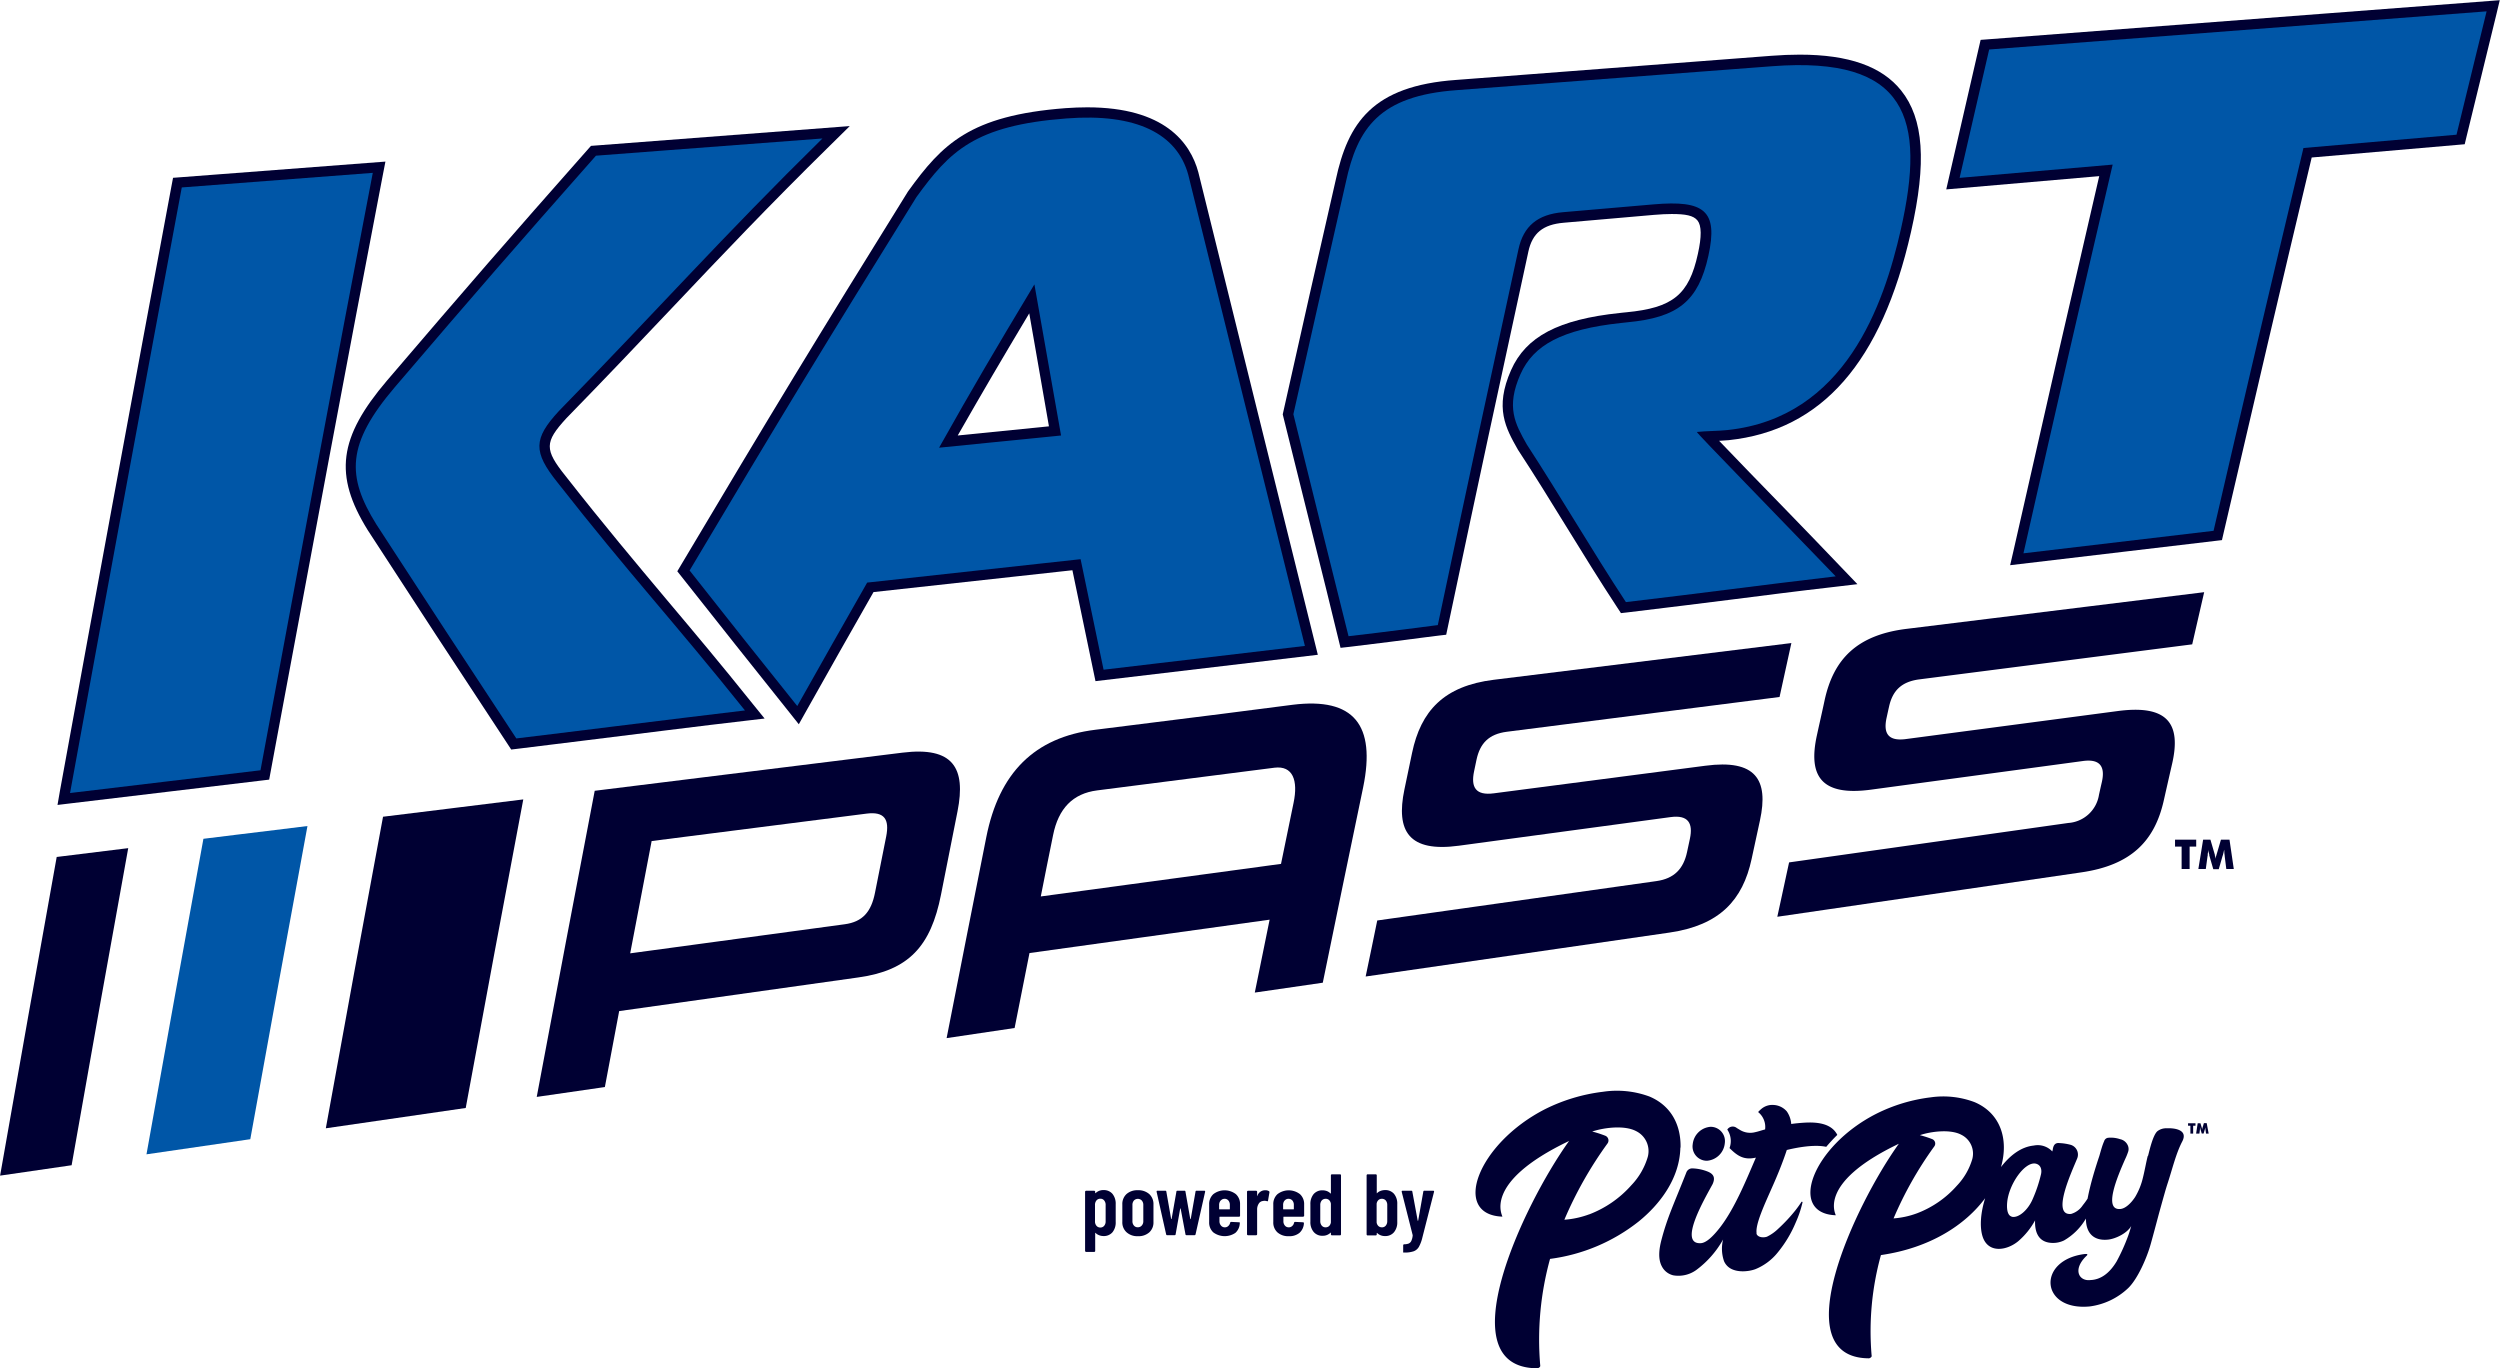 <svg viewBox="0 0 524.29 286.97" xmlns="http://www.w3.org/2000/svg"><g transform="translate(-133.44 -162.41)"><path d="m263.29 374.45c-1.2 6.36-1.81 9.55-3 15.93l-14.29 2.07c4.84-25.84 7.28-38.68 12.16-64.2l64.58-8c10.57-1.3 13.31 3.18 11.51 12.29-1.39 7-2.09 10.49-3.47 17.51-2.14 10.8-6.75 15.87-17.3 17.34zm56-36.62c.71-3.61-.38-5.27-4.12-4.79l-45.07 5.75c-1.8 9.4-2.7 14.11-4.5 23.55l45-6.1c3.73-.51 5.55-2.57 6.35-6.65.95-4.71 1.41-7.06 2.34-11.76z" fill="#003"/><path d="m419.84 367.2c1-4.71 1.46-7.06 2.43-11.75l58.55-8.26c3.73-.52 5.67-2.58 6.42-6.08l.6-2.8c.69-3.24-.33-5.05-4.06-4.54l-44.39 6c-10.46 1.42-13.26-3-11.42-11.8l1.6-7.65c1.84-8.81 6.67-14.06 17.15-15.35l62.4-7.7c-1 4.52-1.49 6.78-2.48 11.31l-57.18 7.29c-3.82.49-5.65 2.45-6.38 5.9l-.5 2.39c-.71 3.37.34 5.13 4.16 4.62l44.32-5.78c10.55-1.4 13.34 2.86 11.47 11.47l-1.75 8.09c-1.86 8.62-6.69 13.9-17.23 15.43z" fill="#003"/><path d="m506.17 354.67c1-4.57 1.48-6.85 2.47-11.4l58.55-8.27a7 7 0 0 0 6.44-5.91c.24-1.08.36-1.63.61-2.71.7-3.13-.31-4.88-4-4.37l-44.4 6c-10.46 1.42-13.24-2.83-11.37-11.38.65-3 1-4.45 1.63-7.41 1.87-8.54 6.72-13.64 17.19-14.93l62.4-7.69c-1 4.37-1.51 6.56-2.51 10.94l-57.18 7.34c-3.83.49-5.66 2.39-6.4 5.74-.21.92-.31 1.39-.51 2.31-.72 3.27.31 5 4.14 4.46l44.32-5.86c10.55-1.4 13.32 2.7 11.43 11-.72 3.13-1.07 4.7-1.78 7.83-1.9 8.35-6.74 13.48-17.28 15z" fill="#003"/><path d="m404.55 310.21c-.4.08-24.85 3.2-41.38 5.24-12.84 1.58-20.21 9.08-22.88 22.49-3.34 16.8-5 25.23-8.33 42.18l14.26-2.12c1.25-6.29 1.87-9.44 3.12-15.72l50.36-7c-1.24 6.1-1.87 9.16-3.11 15.29l14.26-2.07c3.38-16.48 5.07-24.69 8.47-41 2.68-13.05-1.93-18.88-14.77-17.29zm-52.84 40.2c1-5.15 1.55-7.73 2.58-12.87 1.12-5.58 4.14-8.72 9.24-9.37l37.19-4.76c3.83-.47 5 2.62 4 7.38-1.05 5.11-1.58 7.67-2.63 12.79z" fill="#003"/><path d="m160.33 340.28-15 1.85c-4.77 26.57-7.14 39.93-11.87 66.83l15-2.18c4.71-26.78 7.09-40.07 11.87-66.5z" fill="#003"/><path d="m243.18 330.06-14.39 1.78-.63.08-14.39 1.77c-4.83 26-7.23 39-12 65.34l29.34-4.26c4.8-26.05 7.22-38.99 12.07-64.71z" fill="#003"/><path d="m197.92 335.64-6.8.84-8.22 1-6.8.84c-4.8 26.3-7.18 39.54-11.94 66.17l21.77-3.17c4.78-26.43 7.18-39.57 11.99-65.68z" fill="#0056a7"/><path d="m366.74 412.78a3.26 3.26 0 0 1 .68 2.17v3.7a3.24 3.24 0 0 1 -.68 2.19 2.38 2.38 0 0 1 -1.9.79 2.42 2.42 0 0 1 -.86-.16 2.08 2.08 0 0 1 -.79-.5.05.05 0 0 0 -.07 0 .08.08 0 0 0 0 .07v3.7a.2.2 0 0 1 -.06.15.2.2 0 0 1 -.16.07h-1.68a.24.24 0 0 1 -.22-.22v-12.39a.18.18 0 0 1 .07-.15.21.21 0 0 1 .15-.07h1.68a.24.24 0 0 1 .16.07.2.2 0 0 1 .06.15v.22a.07.07 0 0 0 .05.07s.06 0 .1-.07a2.29 2.29 0 0 1 1.61-.58 2.35 2.35 0 0 1 1.86.79zm-1.74 1.38a1 1 0 0 0 -.82-.36 1 1 0 0 0 -.79.36 1.44 1.44 0 0 0 -.31 1v3.38a1.37 1.37 0 0 0 .31.94 1 1 0 0 0 .79.36 1 1 0 0 0 .82-.36 1.37 1.37 0 0 0 .31-.94v-3.38a1.44 1.44 0 0 0 -.31-1z" fill="#003"/><path d="m369.68 420.82a2.8 2.8 0 0 1 -.87-2.17v-3.65a2.83 2.83 0 0 1 .87-2.17 3.38 3.38 0 0 1 2.38-.81 3.42 3.42 0 0 1 2.4.81 2.84 2.84 0 0 1 .88 2.17v3.68a2.8 2.8 0 0 1 -.87 2.17 3.39 3.39 0 0 1 -2.41.81 3.33 3.33 0 0 1 -2.38-.84zm3.21-1.4a1.31 1.31 0 0 0 .32-.94v-3.36a1.36 1.36 0 0 0 -.32-.94 1.14 1.14 0 0 0 -1.65 0 1.39 1.39 0 0 0 -.31.95v3.36a1.35 1.35 0 0 0 .31.94 1 1 0 0 0 .82.36 1.05 1.05 0 0 0 .83-.37z" fill="#003"/><path d="m378 421.28-2-8.93v-.07c0-.11.06-.16.2-.16h1.61c.14 0 .22.06.23.2l1 5.69s0 .05.05.05 0 0 .06-.05l1-5.69c0-.14.09-.2.24-.2h1.43c.14 0 .22.06.23.2l1 5.7s0 .06.05.06 0 0 .06-.06l1-5.7c0-.14.09-.2.23-.2h1.6q.22 0 .18.24l-2 8.89a.22.22 0 0 1 -.24.2h-1.64c-.15 0-.23-.07-.24-.2l-1-5.34s0-.06-.05-.06-.05 0-.06.06l-.95 5.34c0 .13-.09.2-.24.2h-1.59a.23.23 0 0 1 -.16-.17z" fill="#003"/><path d="m393.43 417.52a.2.2 0 0 1 -.15.06h-4a.09.09 0 0 0 -.1.1v.82a1.36 1.36 0 0 0 .32.93 1 1 0 0 0 .8.37 1 1 0 0 0 .72-.27 1.27 1.27 0 0 0 .4-.68.23.23 0 0 1 .23-.19l1.63.08a.25.25 0 0 1 .16.06.19.19 0 0 1 0 .17 2.8 2.8 0 0 1 -.93 2 4 4 0 0 1 -4.62-.11 2.79 2.79 0 0 1 -.87-2.17v-3.69a2.8 2.8 0 0 1 .87-2.15 3.87 3.87 0 0 1 4.74 0 2.8 2.8 0 0 1 .87 2.15v2.42a.18.18 0 0 1 -.07.1zm-4-3.34a1.41 1.41 0 0 0 -.32.94v.82c0 .06 0 .09.1.09h2.06a.08.08 0 0 0 .09-.09v-.82a1.39 1.39 0 0 0 -.31-.95 1 1 0 0 0 -.82-.35 1 1 0 0 0 -.77.36z" fill="#003"/><path d="m399.55 412.21a.24.24 0 0 1 .11.27l-.29 1.7c0 .15-.1.19-.26.13a1.67 1.67 0 0 0 -.47-.07 1.77 1.77 0 0 0 -.41.05 1.15 1.15 0 0 0 -.83.58 2.19 2.19 0 0 0 -.32 1.2v5.17a.23.23 0 0 1 -.06.16.25.25 0 0 1 -.16.06h-1.68a.25.25 0 0 1 -.16-.06.23.23 0 0 1 -.06-.16v-8.89a.2.2 0 0 1 .06-.15.26.26 0 0 1 .16-.07h1.68a.26.26 0 0 1 .16.07.2.2 0 0 1 .06.15v.85s0 .07 0 .08 0 0 .05-.07a1.67 1.67 0 0 1 1.61-1.18 1.39 1.39 0 0 1 .81.18z" fill="#003"/><path d="m406.84 417.52a.23.23 0 0 1 -.16.06h-4c-.06 0-.09 0-.09.1v.82a1.36 1.36 0 0 0 .31.93 1 1 0 0 0 .81.37 1 1 0 0 0 .72-.27 1.2 1.2 0 0 0 .39-.68.24.24 0 0 1 .24-.19l1.63.08a.2.2 0 0 1 .15.06.2.2 0 0 1 .05.17 2.85 2.85 0 0 1 -.94 2 3.32 3.32 0 0 1 -2.24.69 3.38 3.38 0 0 1 -2.37-.8 2.79 2.79 0 0 1 -.87-2.17v-3.69a2.8 2.8 0 0 1 .87-2.15 3.86 3.86 0 0 1 4.73 0 2.8 2.8 0 0 1 .87 2.15v2.42a.2.2 0 0 1 -.1.1zm-4-3.34a1.4 1.4 0 0 0 -.31.94v.82a.08.08 0 0 0 .09.09h2.07a.08.08 0 0 0 .09-.09v-.82a1.39 1.39 0 0 0 -.31-.95 1.06 1.06 0 0 0 -.82-.35 1 1 0 0 0 -.79.36z" fill="#003"/><path d="m412.62 408.74a.2.2 0 0 1 .15-.06h1.68a.21.21 0 0 1 .16.06.25.25 0 0 1 .06.16v12.36a.25.25 0 0 1 -.06.16.21.21 0 0 1 -.16.06h-1.68a.2.2 0 0 1 -.15-.06.21.21 0 0 1 -.07-.16v-.26a.08.08 0 0 0 0-.07.07.07 0 0 0 -.08 0 2.28 2.28 0 0 1 -1.64.64 2.33 2.33 0 0 1 -1.9-.81 3.18 3.18 0 0 1 -.68-2.16v-3.6a3.22 3.22 0 0 1 .68-2.17 2.38 2.38 0 0 1 1.9-.79 2.69 2.69 0 0 1 .86.15 2.2 2.2 0 0 1 .78.51s.05 0 .08 0 0 0 0-.07v-3.73a.21.21 0 0 1 .07-.16zm-.43 10.78a1.36 1.36 0 0 0 .36-.76v-3.9a1.32 1.32 0 0 0 -.36-.76 1 1 0 0 0 -.73-.28 1.06 1.06 0 0 0 -.83.35 1.45 1.45 0 0 0 -.31.95v3.38a1.42 1.42 0 0 0 .31.94 1 1 0 0 0 .83.36 1.05 1.05 0 0 0 .73-.28z" fill="#003"/><path d="m425.79 412.78a3.22 3.22 0 0 1 .68 2.17v3.71a3.23 3.23 0 0 1 -.68 2.16 2.33 2.33 0 0 1 -1.9.81 2.26 2.26 0 0 1 -1.64-.64.07.07 0 0 0 -.08 0 .08.08 0 0 0 0 .07v.22a.21.21 0 0 1 -.07.16.2.2 0 0 1 -.15.06h-1.69a.2.2 0 0 1 -.15-.06.26.26 0 0 1 -.07-.16v-12.38a.26.26 0 0 1 .07-.16.2.2 0 0 1 .15-.06h1.69a.2.2 0 0 1 .15.06.21.21 0 0 1 .07.16v3.69s0 .06 0 .07a.13.13 0 0 0 .1-.07 2.21 2.21 0 0 1 .78-.46 2.78 2.78 0 0 1 .83-.14 2.38 2.38 0 0 1 1.91.79zm-1.73 1.39a1.06 1.06 0 0 0 -.83-.35 1 1 0 0 0 -.73.28 1.27 1.27 0 0 0 -.36.76v3.9a1.29 1.29 0 0 0 .36.76 1.05 1.05 0 0 0 .73.28 1 1 0 0 0 .83-.36 1.42 1.42 0 0 0 .31-.94v-3.38a1.45 1.45 0 0 0 -.31-.95z" fill="#003"/><path d="m427.71 425.06a.41.41 0 0 1 0-.16v-1.32a.25.25 0 0 1 .05-.15.19.19 0 0 1 .13-.07 2.9 2.9 0 0 0 .95-.15 1.1 1.1 0 0 0 .56-.53 3.31 3.31 0 0 0 .3-1.14v-.11l-2.3-9.08v-.07c0-.11.07-.16.2-.16h1.79c.15 0 .23.06.24.2l1.12 6.05s0 .06.05.06 0 0 .06-.06l1.07-6.05a.21.21 0 0 1 .24-.2h1.81c.17 0 .24.08.2.24l-2.45 9.6a7.7 7.7 0 0 1 -.73 1.94 2.12 2.12 0 0 1 -1.08.92 5.72 5.72 0 0 1 -2 .27h-.09s-.09.01-.12-.03z" fill="#003"/><path d="m485.88 403.08c.1-4.7-1.93-8.77-6.52-10.71a19.69 19.69 0 0 0 -9.73-1 37.22 37.22 0 0 0 -12.13 3.63c-14.23 7.25-19.71 22.14-9 22.56.23 0-4.57-7 14-15.87-9.8 13.68-25.56 47.47-6.77 47.67a.66.66 0 0 0 .51-.17.4.4 0 0 0 .21-.44 63.57 63.57 0 0 1 2.06-22.33 37.79 37.79 0 0 0 18.62-7.87c4.33-3.51 8.57-8.93 8.71-15.48zm-19.17 14a19 19 0 0 1 -5.2 1.13 81.47 81.47 0 0 1 9.05-16 1.07 1.07 0 0 0 -.5-1.63 23.49 23.49 0 0 0 -2.71-.87c2.44-.82 6.78-1.39 9.24-.07a4.67 4.67 0 0 1 2.41 5.4 14.5 14.5 0 0 1 -3.43 5.92 22.5 22.5 0 0 1 -8.86 6.13zm24.72-11.24a4.08 4.08 0 0 0 3.73-3.69 3 3 0 0 0 -3-3.43 4.07 4.07 0 0 0 -3.73 3.65 3 3 0 0 0 3 3.47zm10.34 15.19c.2.9 1.47 1 2.22.74a9 9 0 0 0 2.35-1.65 34.6 34.6 0 0 0 3.65-3.91c.43-.55.85-1.13 1.23-1.72a.13.13 0 0 1 .23.12 22.69 22.69 0 0 1 -1.4 4.14 25.23 25.23 0 0 1 -3.78 6.31 11.63 11.63 0 0 1 -4.71 3.52c-1.59.57-3.91.7-5.36-.25a3.23 3.23 0 0 1 -1.21-1.45 8 8 0 0 1 -.19-4.53 20.25 20.25 0 0 1 -5.68 6.44 6.4 6.4 0 0 1 -4.75 1.08 3.61 3.61 0 0 1 -2.37-1.8c-.93-1.64-.59-3.86-.14-5.59 1.29-4.92 2.63-7.56 5.22-14.15a1.31 1.31 0 0 1 1.27-.89 9.46 9.46 0 0 1 3.32.71c1.24.54 1.49 1.35.93 2.59-1.62 3-7.22 12.53-2.57 12.39 1.23 0 2.72-1.51 4.07-3.23 3.12-4 5.54-10 7.58-14.72-2.5.57-3.85-.33-5.53-2a4.3 4.3 0 0 0 -.47-3.88 1.34 1.34 0 0 1 2-.32l.7.42a4.12 4.12 0 0 0 3.17.44c.67-.14 1.32-.38 2.06-.57a4 4 0 0 0 -1.44-3.62s0 0 0-.06a7.5 7.5 0 0 1 .71-.67 3.56 3.56 0 0 1 2.54-.78 3.9 3.9 0 0 1 2.74 1.35 5.24 5.24 0 0 1 .93 2.64c.9-.14 2.18-.25 3-.29 2.25-.11 5.11.11 6.44 2.19a2.46 2.46 0 0 1 .22.39c-.82.8-1.59 1.64-2.32 2.5-2.61-.57-6.42.21-8.27.66-.86 2.65-2.06 5.52-2.84 7.28-1.7 3.88-3.88 8.41-3.47 10.29zm82.08-16.17c-.33 1.29-.6 2.91-1 4.51a14.22 14.22 0 0 1 -1.63 4.06c-.8 1.24-2 2.42-3.07 2.52-3.73.39-.59-6.93 1-10.52a12.5 12.5 0 0 0 .63-1.59 1.86 1.86 0 0 0 -.11-1.23 2.26 2.26 0 0 0 -1.62-1.3 6.07 6.07 0 0 0 -2.5-.29 1 1 0 0 0 -.84.73c-.4.86-.73 2.14-1 3.07-.8 2.39-1.45 4.55-1.92 6.46-.22.89-.4 1.72-.55 2.5a14.88 14.88 0 0 1 -1 1.38 4.42 4.42 0 0 1 -2.46 1.83c-4.2.43.12-8.8 1.27-11.61a2.14 2.14 0 0 0 -1.35-2.88 10.94 10.94 0 0 0 -2.46-.37.94.94 0 0 0 -.29 0c-.67.09-.89.64-1 1.26 0 .17-.08.34-.11.5a4.17 4.17 0 0 0 -3.88-1.24c-2.67.27-5 2.07-6.88 4.51 1.67-5.83-.11-11.32-5.56-13.62a18.56 18.56 0 0 0 -9.18-1 34.75 34.75 0 0 0 -11.44 3.46c-13.42 6.84-18.59 20.88-8.49 21.27.22 0-4.31-6.6 13.25-15-9.25 12.9-24.11 44.78-6.39 45a.63.63 0 0 0 .48-.16c.13-.1.26-.24.2-.42a59.82 59.82 0 0 1 1.95-21.07c10.38-1.5 17.73-6.37 21.86-11.93-.94 3-1.19 5.94-.55 8 1.15 3.66 5.12 3 7.51 1a15.62 15.62 0 0 0 3.51-4.35c-.1 2.51.74 4.36 3 4.68a5.32 5.32 0 0 0 3.07-.47 12.58 12.58 0 0 0 4.59-4.59c0 3.05 1.62 4.72 4.63 4.42 1.55-.16 4-1.31 4.87-2.86-.2.74-.41 1.42-.64 2.06a40.31 40.31 0 0 1 -2.42 5.37c-1.56 2.6-3.42 3.83-5.5 3.91-2.34.28-3.75-2.09-1-4.9l.07-.06a1.53 1.53 0 0 1 .18-.18l.07-.08a.15.15 0 0 0 -.11-.25h-.33c-10.16 1.22-9.45 12 1 11a14.4 14.4 0 0 0 8.07-3.87c2-1.95 3.92-6.41 4.69-9.18.59-2.11 1.16-4.26 1.71-6.33.44-1.59.86-3.1 1.26-4.51.21-.74.43-1.45.65-2.12.95-2.92 1.71-6.11 3-8.58s-1.62-2.85-3.23-2.77a3 3 0 0 0 -2 .63c-.92.86-1.58 3.78-1.93 5.12zm-48.39 12a17.82 17.82 0 0 1 -4.91 1.07 77.3 77.3 0 0 1 8.54-15.1 1 1 0 0 0 -.47-1.54 23.37 23.37 0 0 0 -2.55-.82c2.29-.77 6.39-1.32 8.71-.07a4.41 4.41 0 0 1 2.28 5.09 13.71 13.71 0 0 1 -3.24 5.59 21.17 21.17 0 0 1 -8.36 5.78zm19.84.68c-.65-.18-1.08-1.07-.93-2.9.32-3.84 3.65-8.57 5.92-8.21 1.14.21 1.44 1.29 1.15 2.37a29.31 29.31 0 0 1 -1.68 5c-1 2.41-3.06 4.15-4.46 3.77zm37.5-17.4v-1.65h-.49v-.51h1.56v.51h-.49v1.65zm3.83 0h-.55l-.13-.93a1.5 1.5 0 0 1 0-.22 2.11 2.11 0 0 1 0-.26c0 .09 0 .2-.08.34v.06l-.3 1h-.39l-.29-1v-.06a2.26 2.26 0 0 1 -.08-.34v.24.24l-.12.93h-.69l.33-2.16h.58l.33 1.12a0 0 0 0 0 0 0 1.85 1.85 0 0 1 .06.26.69.69 0 0 1 0-.13 1.46 1.46 0 0 0 0-.17l.33-1.11h.59z" fill="#003" fill-rule="evenodd"/></g><path d="m457.52 182.25v-4.71h-1.38v-1.45h4.44v1.45h-1.38v4.7z" fill="#003" fill-rule="evenodd"/><path d="m601.9 344.65h-1.57l-.33-2.65c0-.19-.05-.4-.07-.63s0-.48-.06-.75a8.6 8.6 0 0 1 -.23 1c0 .08 0 .14-.06.18l-.83 2.89h-1.15l-.84-2.89a1.32 1.32 0 0 0 0-.18 6.85 6.85 0 0 1 -.23-1c0 .24 0 .47-.06.69s0 .46-.08.69l-.36 2.66h-1.56l1-6.16h1.53l.93 3.18v.11a4.37 4.37 0 0 1 .16.72 2.7 2.7 0 0 1 .06-.36c0-.13.08-.29.13-.48l.93-3.17h1.79z" fill="#003" fill-rule="evenodd" transform="translate(-133.44 -162.41)"/><path d="m411.67 286.39c-3.13-12.55-5.44-21.85-9.1-36.59l-.12-.49.11-.5c4.38-19.59 6.53-29.14 11-48.64 2.57-12 7.7-19.76 25.28-21l66.1-5.06c2.09-.16 4.08-.24 5.93-.24 10.27 0 17.23 2.46 21.27 7.52 4.74 5.93 5.38 15.07 2.07 29.65-6.19 27.33-18.7 41.61-38.24 43.68-.66.06-1.31.11-2 .14 3.31 3.47 8.86 9.2 14 14.47 4.17 4.3 8.45 8.73 12 12.46l3 3.13-4.31.51c-8.8 1-15.49 1.89-21.95 2.7s-13.2 1.66-22 2.71l-1.33.15-.73-1.11c-3.65-5.55-7.3-11.46-10.82-17.18-3.25-5.28-6.62-10.74-10-15.89l-.07-.11c-2.54-4.49-4.94-8.74-1.43-16.66 3.12-7.05 9.95-10.65 22.85-12l.61-.07.72-.07c9.76-.94 13.13-3.68 15-12.24.81-3.64.78-5.93-.07-7s-2.52-1.37-5.42-1.37c-1.07 0-2.28.06-3.71.18l-18.94 1.65c-4.35.37-6.57 2.19-7.41 6.05l-.09.43c-6.54 30.13-10.14 46.72-16.82 78.4l-.32 1.52-1.55.18-2.86.36c-3.88.51-10.37 1.35-15.87 2l-1.88.21z" fill="#003" transform="translate(-133.44 -162.41)"/><path d="m489.29 253c2.12-.22 4.29-.18 6.41-.4 24.74-2.61 32.82-26.38 36.36-42 5.32-23.43 1.37-36.47-27-34.3l-66.06 5.01c-16.33 1.16-20.89 8-23.32 19.34-4.4 19.34-6.59 29.06-11 48.63 4.55 18.36 7 28.28 11.57 46.55 7.64-.86 17.41-2.18 18.72-2.33 6.72-31.82 10.24-48 16.92-78.83 1.05-4.83 4-7.3 9.33-7.76l19-1.64c10.62-.92 13.6 1.29 11.49 10.81s-6.38 12.92-16.99 13.92c-.85.08-.46.06-1.3.14-12.42 1.33-18.42 4.65-21.12 10.76-3.05 6.9-1.13 10.36 1.34 14.73 7 10.75 13.79 22.42 20.78 33.05 17.65-2.08 26.35-3.32 44-5.4-11.18-11.62-29.18-30.06-29.13-30.28z" fill="#0056a7" transform="translate(-133.44 -162.41)"/><path d="m146 328.33c7.44-40.88 15.54-84.79 23.42-127l.31-1.63 44.54-3.4-.54 2.78c-7.55 39.25-15.16 80.15-22.52 119.71l-1.32 7.12-1.58.19c-7.95.94-13.93 1.66-19.91 2.38s-12 1.45-20 2.39l-2.9.35z" fill="#003" transform="translate(-133.44 -162.41)"/><path d="m148.13 328.72c16-1.89 24-2.89 39.94-4.77 7.65-41.16 15.64-84.19 23.55-125.29l-40.06 3.06c-7.78 41.67-15.83 85.28-23.43 127z" fill="#0056a7" transform="translate(-133.44 -162.41)"/><path d="m555.68 278c7.27-32.16 10.94-48.19 18-78.65l-32.08 2.78.66-2.89c2.47-10.8 3.71-16.19 6.19-26.92l.36-1.55 108.87-8.32-.68 2.85c-2.52 10.3-3.79 15.47-6.31 25.85l-.36 1.51-32.09 2.78c-7.35 30.86-11 46.63-18.48 78.76l-.34 1.48-44.42 5.26z" fill="#003" transform="translate(-133.44 -162.41)"/><path d="m654.92 164.79-104.32 8c-2.49 10.73-3.72 16.11-6.2 26.92l32.1-2.78c-7.52 32.27-11.27 48.57-18.71 81.52l39.87-4.72c7.51-32.45 11.28-48.51 18.85-80.28l32.1-2.79c2.52-10.4 3.78-15.57 6.31-25.87z" fill="#0056a7" transform="translate(-133.44 -162.41)"/><path d="m239.91 318.47c-11.93-18.12-18.52-28.19-29.36-44.9-7.14-11.51-6.11-19.42 4.07-31.37 16.93-19.81 25.2-29.34 42.18-48.55l.58-.65 54.27-4.15-4.21 4.15c-12.78 12.56-22.61 22.94-33 33.92-6.84 7.22-13.9 14.68-22.24 23.22-4.58 5-4.6 6.54-.16 12.09 8.23 10.49 14.56 18 21.26 26 5.49 6.52 11.17 13.26 18.06 21.87l2.43 3-3.86.45c-8.74 1-23.39 2.86-34.09 4.18-6.61.82-11.91 1.48-13.86 1.71l-1.33.16z" fill="#003" transform="translate(-133.44 -162.41)"/><path d="m289.67 311.4c-15.09-18.85-24.19-28.52-39.33-47.83-5.11-6.39-5.06-9.15.3-14.95 21.08-21.6 34.12-36.36 55.28-57.17l-33.61 2.55-13.89 1.06c-16.9 19.12-25.33 28.82-42.16 48.52-10.23 12-10.13 18.75-3.9 28.79 11.39 17.54 18 27.65 29.36 44.9 5.15-.59 33.91-4.21 47.95-5.87z" fill="#0056a7" transform="translate(-133.44 -162.41)"/><path d="m299 311.83c-9.1-11.37-13.53-17-22.6-28.45l-.92-1.16.76-1.28c19.06-32.06 28.41-47.44 47.6-78.34l.09-.13c7.1-9.8 12.87-15.85 33-17.38 1.56-.11 3.08-.17 4.52-.17 16.22 0 21.62 7.41 23.3 13.62 9.82 39.75 14.71 59.5 24.47 98.81l.59 2.38-46.63 5.53-4.84-23.26-41.71 4.58c-5.49 9.64-8.37 14.72-14.1 24.92l-1.57 2.8zm50.29-83.71c-5.95 9.95-9.72 16.38-15 25.62l19.13-1.92-3-17.23z" fill="#003" transform="translate(-133.44 -162.41)"/><path d="m407.1 297.87c-9.76-39.31-14.65-59.06-24.45-98.76-2.34-8.66-10.89-13-25.57-11.86-19.26 1.45-24.51 6.93-31.45 16.49-19.09 30.74-28.61 46.41-47.57 78.31 9 11.45 13.56 17.14 22.58 28.43 5.86-10.41 8.79-15.59 14.66-25.89l44.76-4.91c.08.41.12.61.21 1 1.84 8.88 2.76 13.31 4.61 22.18l10.73-1.27zm-56.73-75.82c.77 4.29 4.31 24.51 5.59 31.69l-14 1.4-11.58 1.16c7.3-12.98 11.37-19.89 19.99-34.25z" fill="#0056a7" transform="translate(-133.44 -162.41)"/></svg>